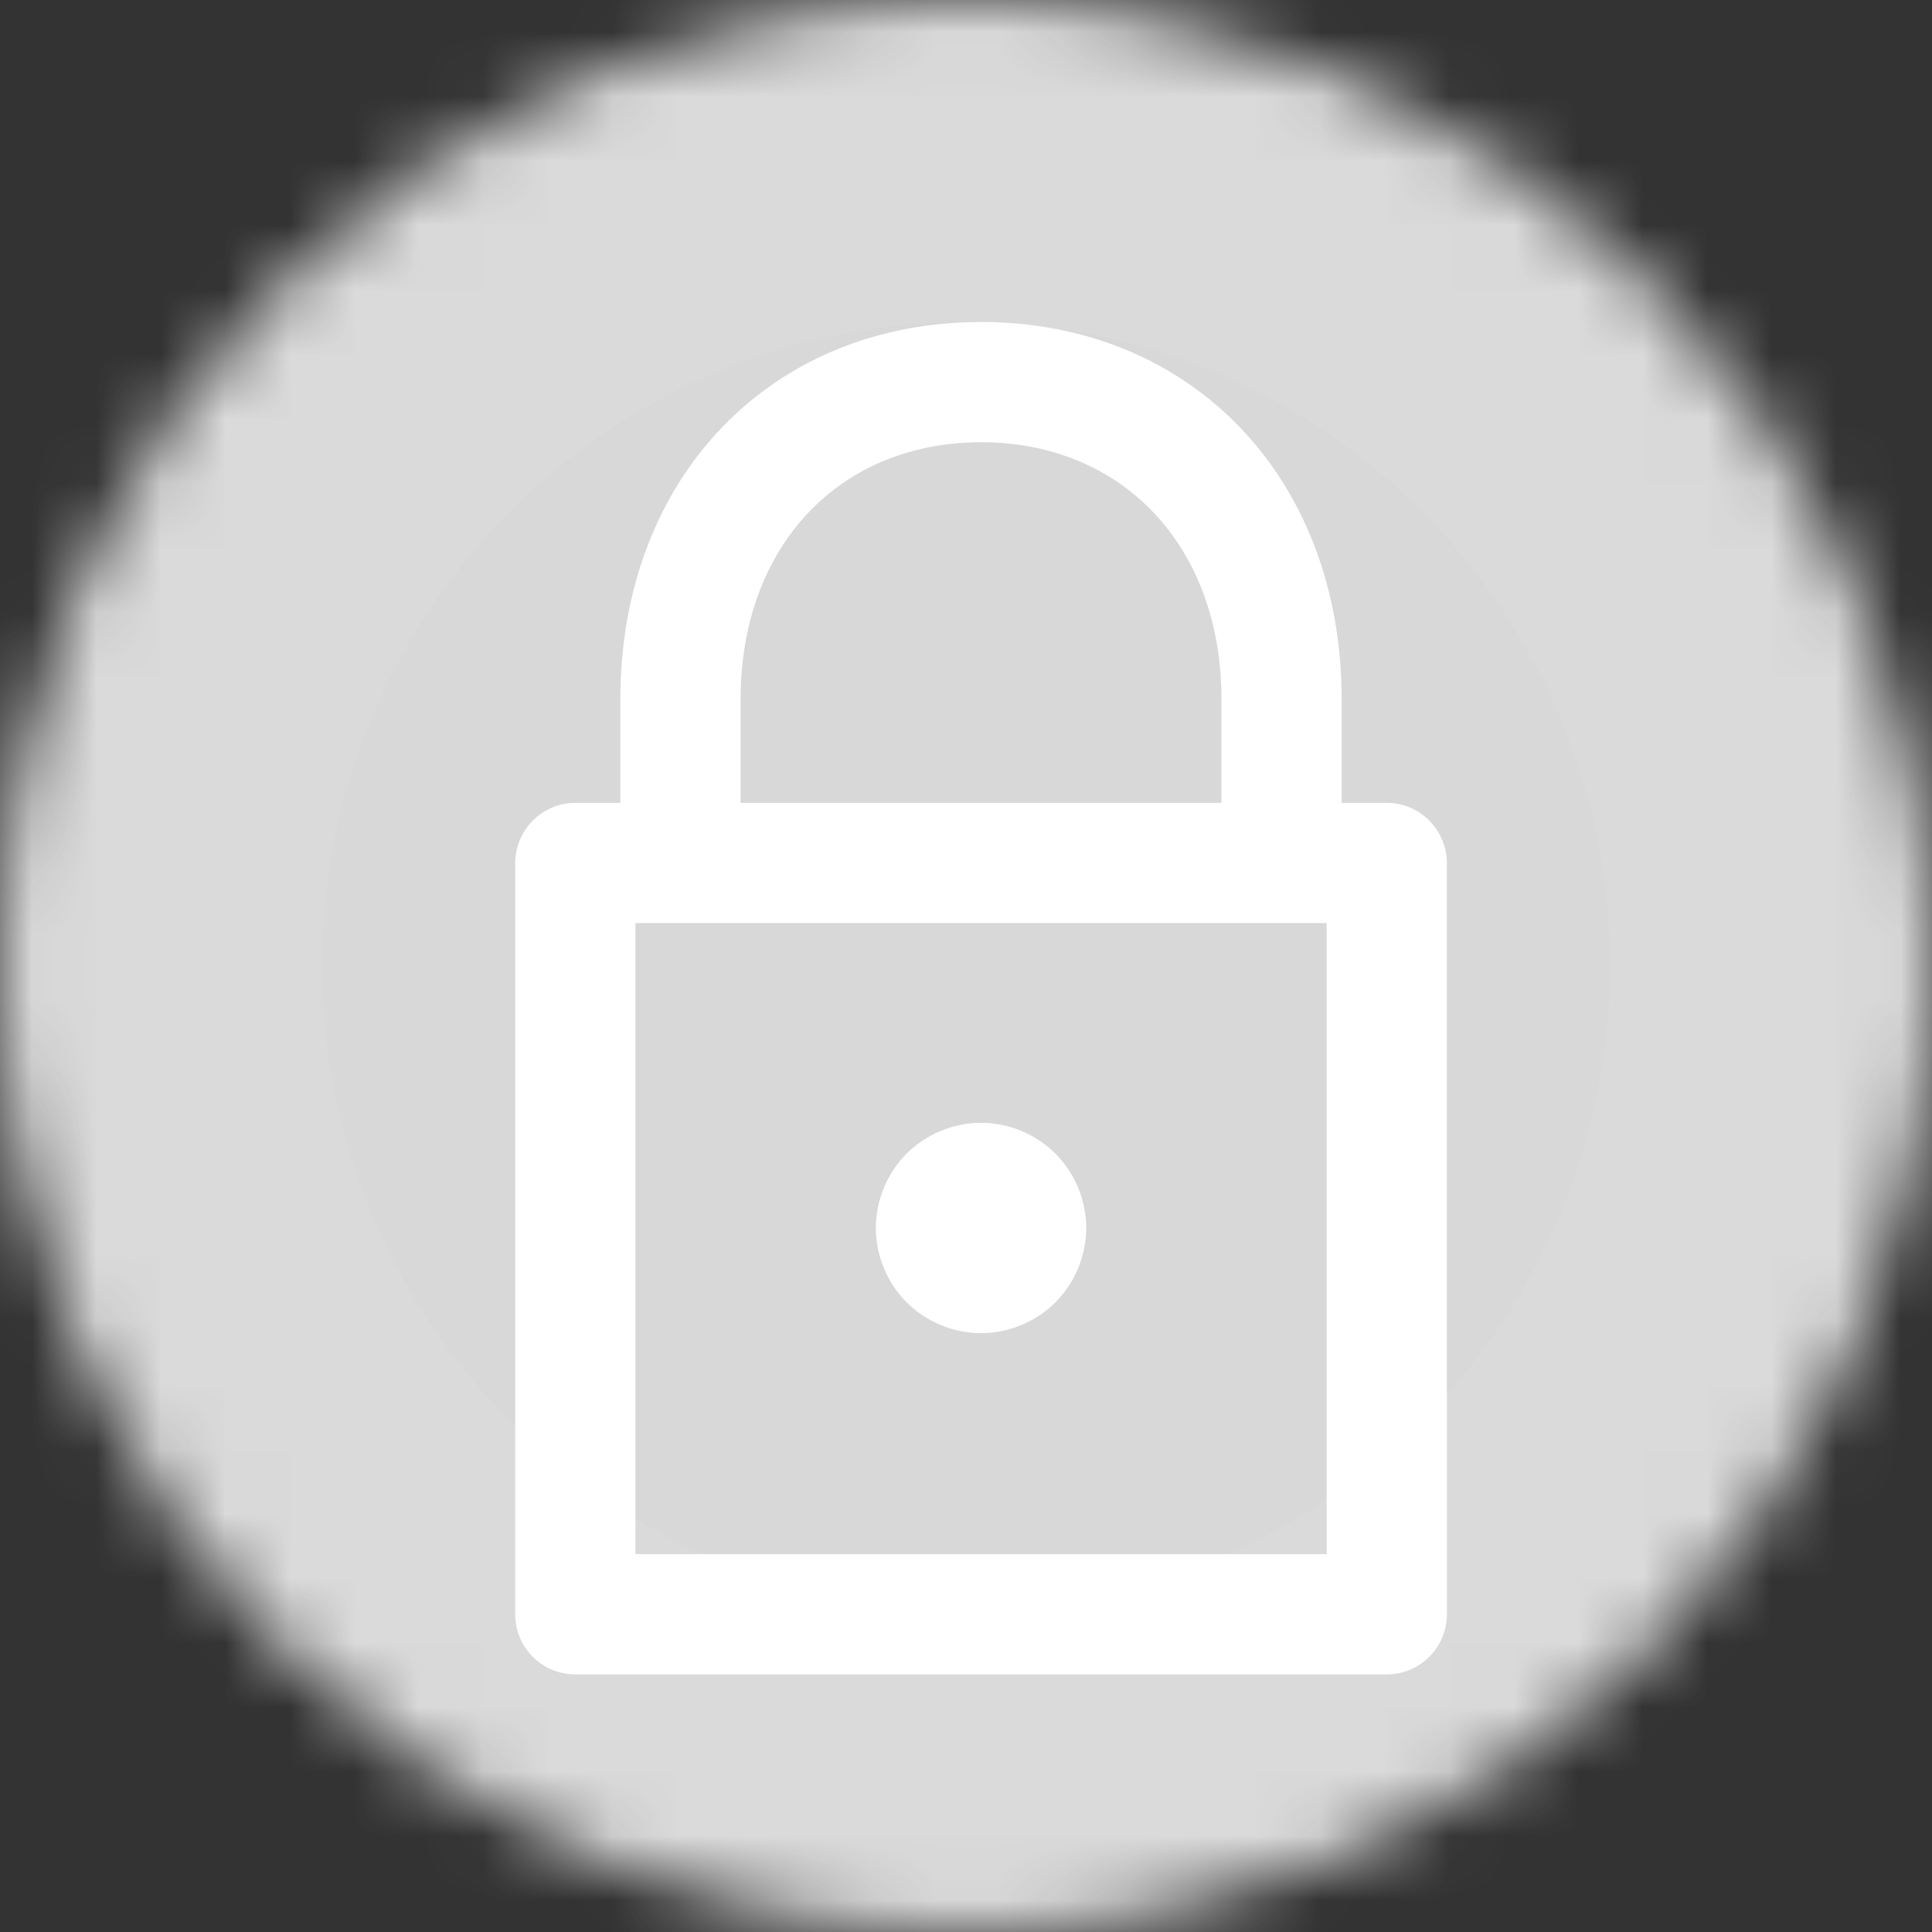 <?xml version="1.0" encoding="UTF-8" standalone="no"?>
<svg width="30px" height="30px" viewBox="0 0 30 30" version="1.1" xmlns="http://www.w3.org/2000/svg" xmlns:xlink="http://www.w3.org/1999/xlink">
    <rect x="0" y="0" width="30" height="30" fill="#333333" stroke="none"/>
    <!-- Generator: Sketch 39.1 (31720) - http://www.bohemiancoding.com/sketch -->
    <title>Icons/Room/Private-GreyFill</title>
    <desc>Created with Sketch.</desc>
    <defs>
        <circle id="path-1" cx="15" cy="15" r="15"></circle>
        <mask id="mask-2" maskContentUnits="userSpaceOnUse" maskUnits="objectBoundingBox" x="0" y="0" width="30" height="30" fill="white">
            <use xlink:href="#path-1"></use>
        </mask>
    </defs>
    <g id="Symbols" stroke="none" stroke-width="1" fill="none" fill-rule="evenodd">
        <g id="Icons/Room/Private-GreyFill">
            <use id="Oval-45" stroke="#DADADA" mask="url(#mask-2)" stroke-width="10" fill="#D8D8D8" xlink:href="#path-1"></use>
            <g id="Icons/Password-White" fill="#FFFFFF">
                <g id="Group" transform="translate(8, 5)">
                    <path d="M1.867,19.133 L12.6,19.133 L12.6,9.333 L1.867,9.333 L1.867,19.133 Z M3.5,5.861 C3.5,3.472 5.042,1.867 7.233,1.867 C9.424,1.867 10.967,3.472 10.967,5.861 L10.967,7.467 L3.5,7.467 L3.5,5.861 Z M13.534,7.467 L12.833,7.467 L12.833,5.861 C12.833,2.41 10.489,0 7.233,0 C3.977,0 1.633,2.41 1.633,5.861 L1.633,7.467 L0.934,7.467 C0.418,7.467 0,7.888 0,8.403 L0,20.067 C0,20.582 0.418,21 0.934,21 L13.534,21 C14.049,21 14.467,20.582 14.467,20.067 L14.467,8.403 C14.467,7.888 14.049,7.467 13.534,7.467 L13.534,7.467 Z" id="Fill-1"></path>
                    <path d="M6.078,15.223 C5.775,14.92 5.6,14.497 5.6,14.068 C5.6,13.639 5.775,13.216 6.078,12.913 C6.382,12.61 6.804,12.435 7.233,12.435 C7.663,12.435 8.085,12.61 8.388,12.913 C8.692,13.216 8.867,13.639 8.867,14.068 C8.867,14.497 8.692,14.92 8.388,15.223 C8.085,15.526 7.663,15.701 7.233,15.701 C6.804,15.701 6.382,15.526 6.078,15.223 Z" id="Fill-3"></path>
                </g>
            </g>
        </g>
    </g>
</svg>
